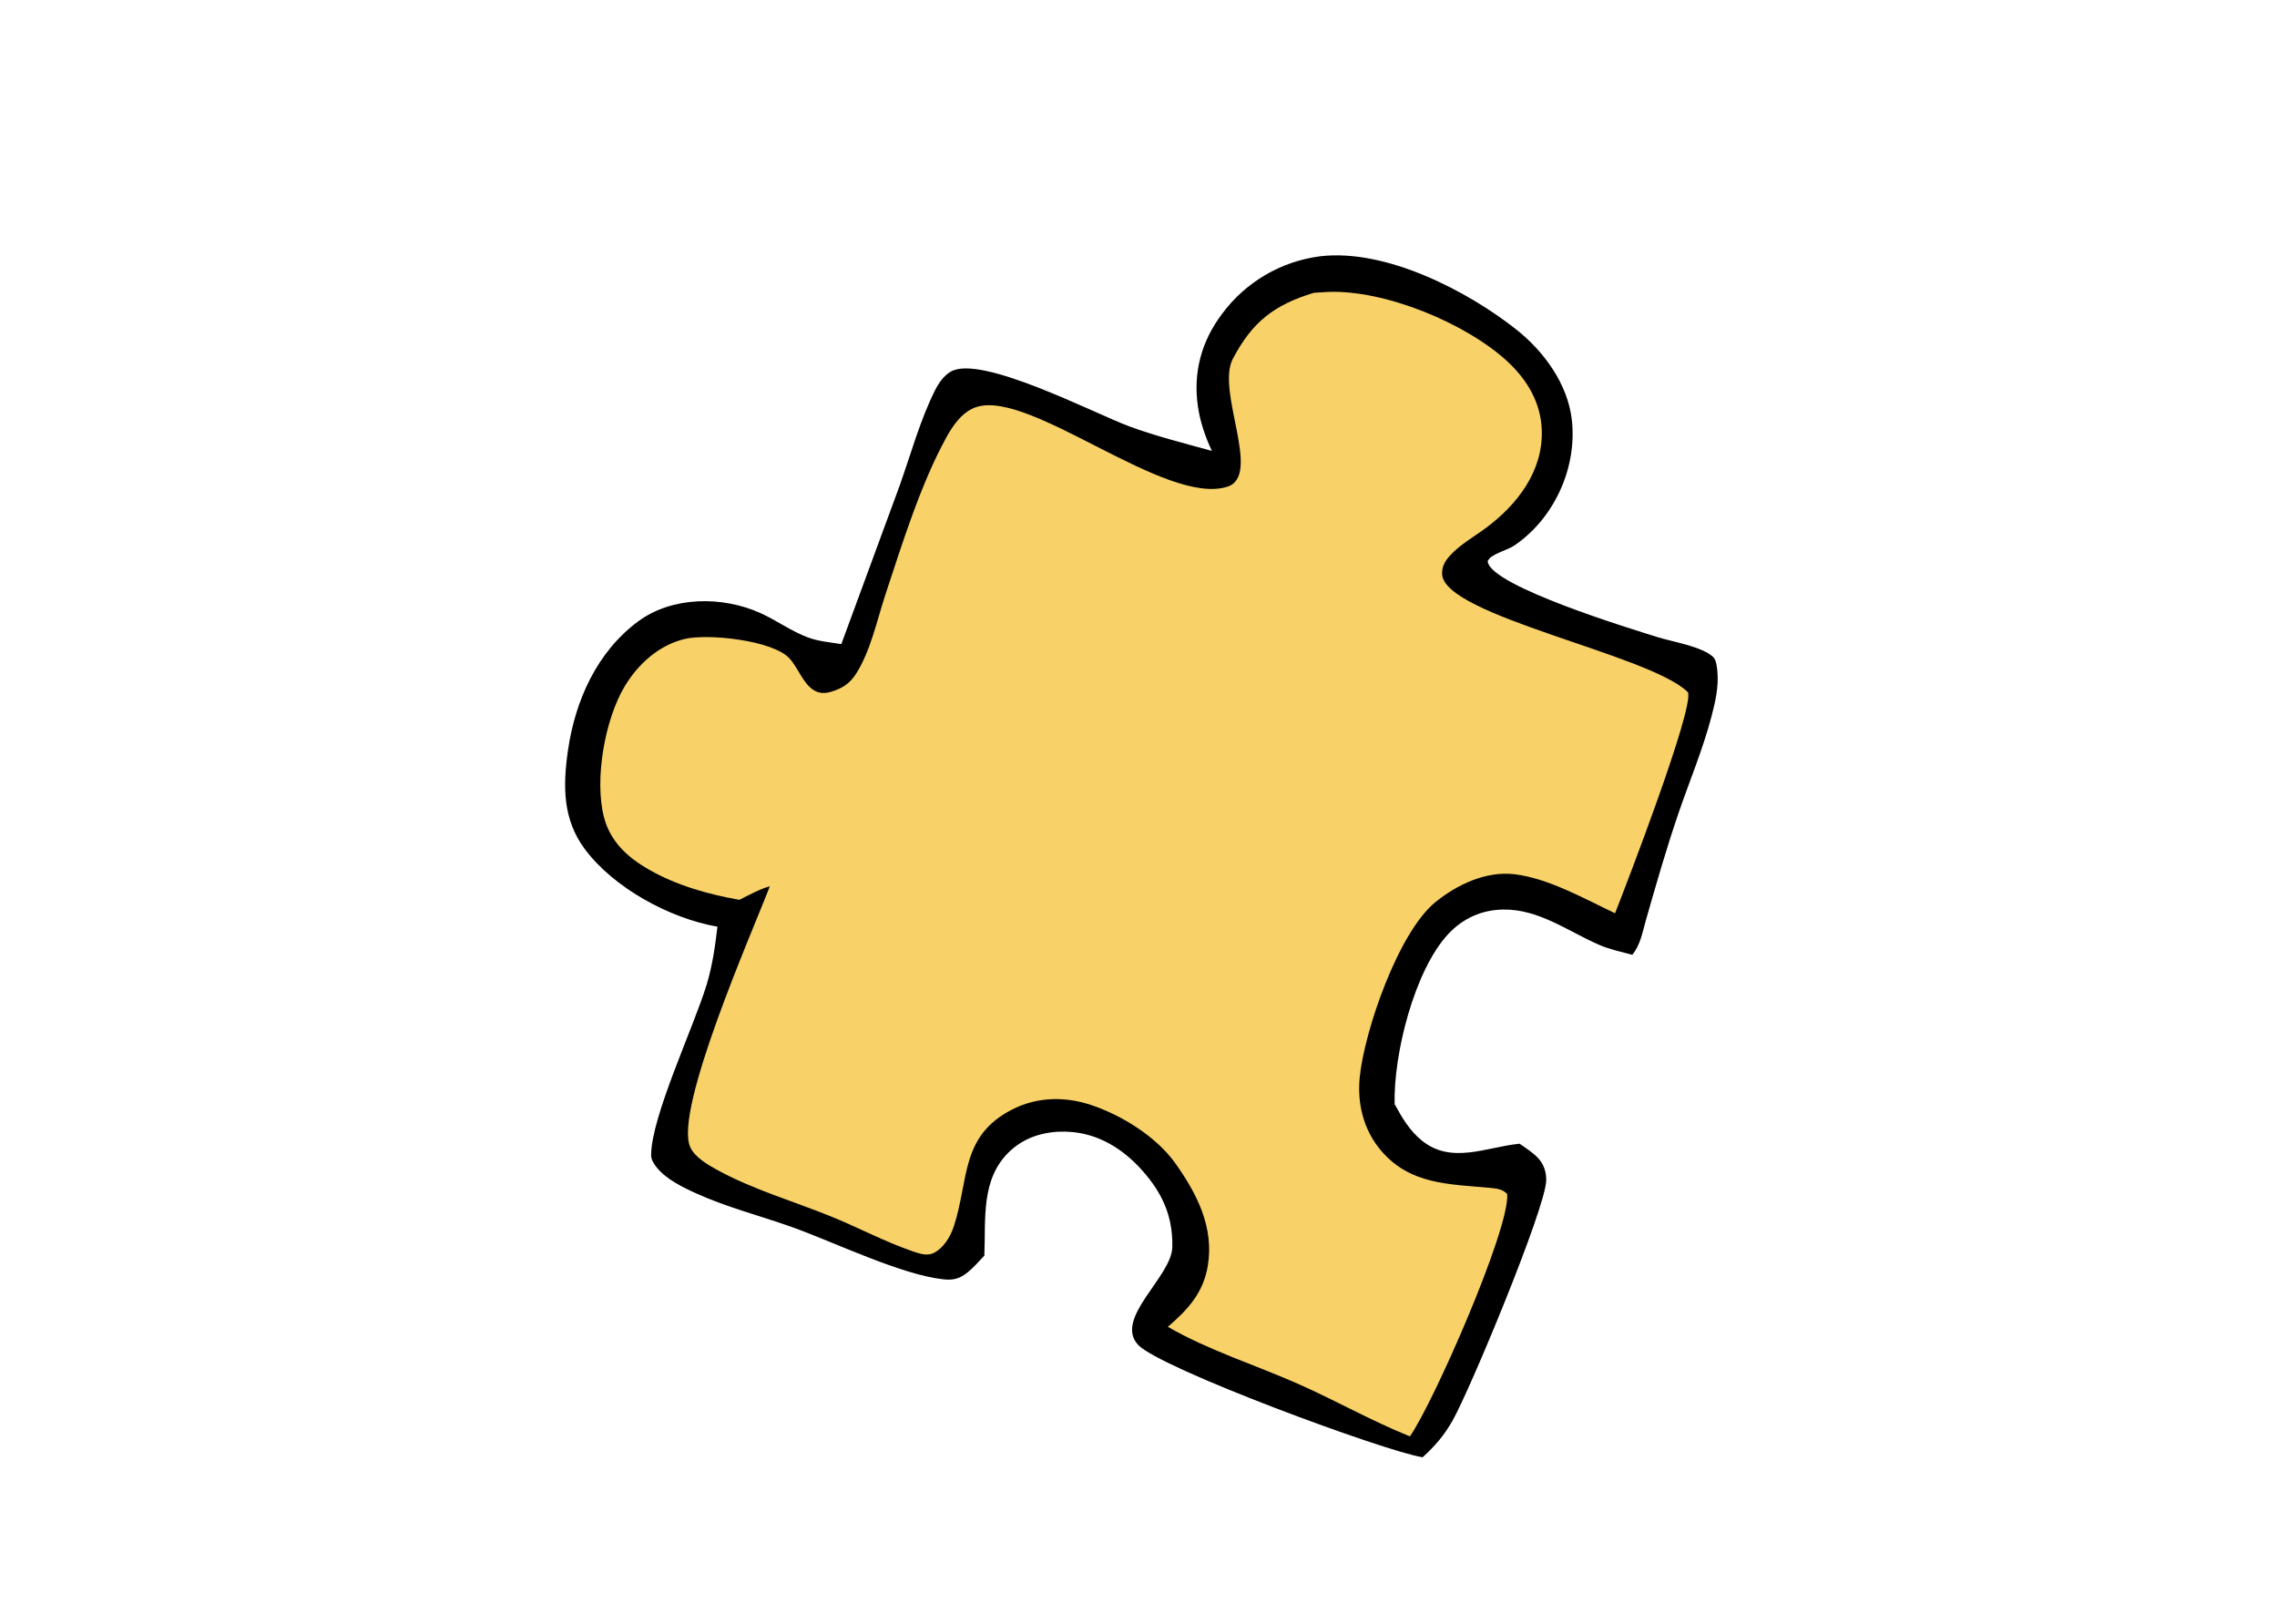 <?xml version="1.0" encoding="utf-8" ?>
<svg xmlns="http://www.w3.org/2000/svg" xmlns:xlink="http://www.w3.org/1999/xlink" viewBox="0 0 638 455" >
	<path transform="scale(2.952 2.952)" d="M125.269 24.329C125.299 24.325 125.329 24.321 125.358 24.318C131.524 23.613 139.206 27.55 143.927 31.279C146.546 33.349 148.805 36.451 149.192 39.841C149.713 44.404 147.519 49.205 143.739 51.773C143.138 52.182 141.723 52.553 141.34 53.055C141.257 53.164 141.191 53.205 141.217 53.344C141.651 55.675 154.822 59.687 157.283 60.459C158.711 60.908 161.528 61.352 162.604 62.352C162.912 62.639 162.971 63.343 163.009 63.754C163.143 65.214 162.8 66.673 162.429 68.076C161.615 71.155 160.383 74.08 159.35 77.086C158.182 80.483 157.201 83.919 156.214 87.372C155.896 88.487 155.69 89.715 154.931 90.624C153.901 90.343 152.763 90.106 151.786 89.68C148.789 88.373 146.035 86.258 142.629 86.329C140.617 86.371 138.861 87.167 137.483 88.631C134.244 92.075 132.25 100.106 132.374 104.798C133.078 106.09 133.781 107.292 134.934 108.236C137.753 110.544 141.045 108.875 144.231 108.553C144.811 108.948 145.481 109.387 145.967 109.893C146.532 110.482 146.785 111.257 146.76 112.064C146.677 114.727 139.505 131.986 137.849 134.876C137.057 136.259 136.21 137.24 135.03 138.315C131.543 137.79 110.094 129.881 108.02 127.64C105.708 125.142 111.178 121.208 111.27 118.4L111.272 118.312C111.322 115.437 110.328 113.239 108.418 111.093C106.582 109.03 104.234 107.569 101.429 107.421C99.405 107.313 97.421 107.823 95.905 109.216C93.063 111.828 93.579 115.662 93.431 119.174C92.93 119.713 92.419 120.299 91.847 120.762C91.106 121.36 90.503 121.526 89.573 121.428C85.538 121.006 79.22 117.91 75.132 116.453C72.164 115.396 69.027 114.6 66.156 113.303C64.832 112.706 63.221 111.936 62.301 110.765C62.048 110.443 61.803 110.06 61.803 109.637C61.806 106.008 65.831 97.518 67.059 93.501C67.617 91.677 67.874 89.845 68.097 87.955C63.571 87.171 58.248 84.273 55.506 80.587C53.395 77.749 53.426 74.575 53.91 71.221C54.593 66.5 56.654 61.873 60.577 58.975C63.817 56.582 68.572 56.564 72.172 58.186C73.693 58.872 75.156 59.939 76.705 60.51C77.67 60.865 78.838 60.977 79.856 61.132L85.374 46.141C86.44 43.166 87.332 39.859 88.752 37.04C89.1 36.351 89.569 35.661 90.251 35.268C93.114 33.618 103.888 39.253 107.196 40.471C109.758 41.415 112.4 42.066 115.027 42.798C114.403 41.462 113.914 40.05 113.702 38.587C113.231 35.339 114.038 32.374 116.015 29.761Q116.426 29.207 116.891 28.698Q117.355 28.188 117.869 27.728Q118.382 27.267 118.939 26.861Q119.495 26.454 120.09 26.105Q120.685 25.756 121.311 25.468Q121.938 25.18 122.59 24.956Q123.242 24.733 123.914 24.576Q124.585 24.418 125.269 24.329Z"/>
	<path fill="#F8D268" transform="scale(2.952 2.952)" d="M124.703 27.791Q125.364 27.738 126.027 27.709C131.406 27.484 139.122 30.658 143.061 34.292C144.955 36.039 146.256 38.217 146.341 40.839C146.466 44.724 144.024 47.888 141.037 50.11C139.935 50.93 138.574 51.692 137.65 52.707C137.165 53.239 136.847 53.765 136.881 54.5C137.066 58.445 156.415 62.089 160.137 65.633C160.164 65.659 160.19 65.686 160.217 65.712C160.796 67.268 154.357 83.997 153.295 86.679C150.382 85.302 146.905 83.326 143.683 82.97C141.004 82.675 138.277 83.971 136.232 85.635C132.733 88.482 129.495 97.829 129.057 102.278C128.814 104.75 129.426 107.228 131.037 109.152C133.819 112.472 137.564 112.378 141.48 112.751C142.066 112.807 142.664 112.871 143.063 113.347C143.274 116.741 136.033 133.19 133.823 136.332C130.243 134.896 126.774 132.925 123.228 131.355C119.157 129.553 114.691 128.156 110.848 125.933C112.749 124.305 114.215 122.705 114.639 120.15C115.249 116.481 113.608 113.295 111.554 110.405C109.746 107.879 106.492 105.864 103.586 104.887C101.095 104.05 98.445 104.096 96.079 105.303C91.128 107.829 91.985 111.978 90.531 116.407C90.208 117.391 89.55 118.478 88.588 118.941C87.983 119.231 87.249 118.98 86.641 118.771C83.994 117.865 81.484 116.515 78.89 115.463C75.31 114.011 71.429 112.888 68.043 111.026C67.166 110.544 65.951 109.833 65.519 108.889C63.913 105.379 71.501 88.246 73.069 84.119C72.065 84.403 71.111 84.944 70.178 85.407C67.182 84.872 64.204 84.037 61.55 82.512C59.551 81.364 57.926 79.867 57.33 77.574C56.395 73.977 57.419 68.258 59.297 65.135C60.567 63.024 62.528 61.246 64.963 60.652C67.173 60.114 73.312 60.765 74.918 62.474C75.751 63.361 76.224 64.929 77.305 65.545C77.82 65.839 78.352 65.815 78.912 65.649C79.929 65.347 80.645 64.884 81.23 63.986C82.633 61.826 83.25 58.819 84.059 56.375C85.659 51.542 87.393 45.923 89.849 41.469C90.494 40.299 91.418 38.992 92.771 38.604C97.981 37.107 110.657 48.055 116.497 46.195C119.817 45.137 115.398 37.138 117.015 34.06C118.858 30.552 120.926 28.941 124.703 27.791Z"/>
</svg>
